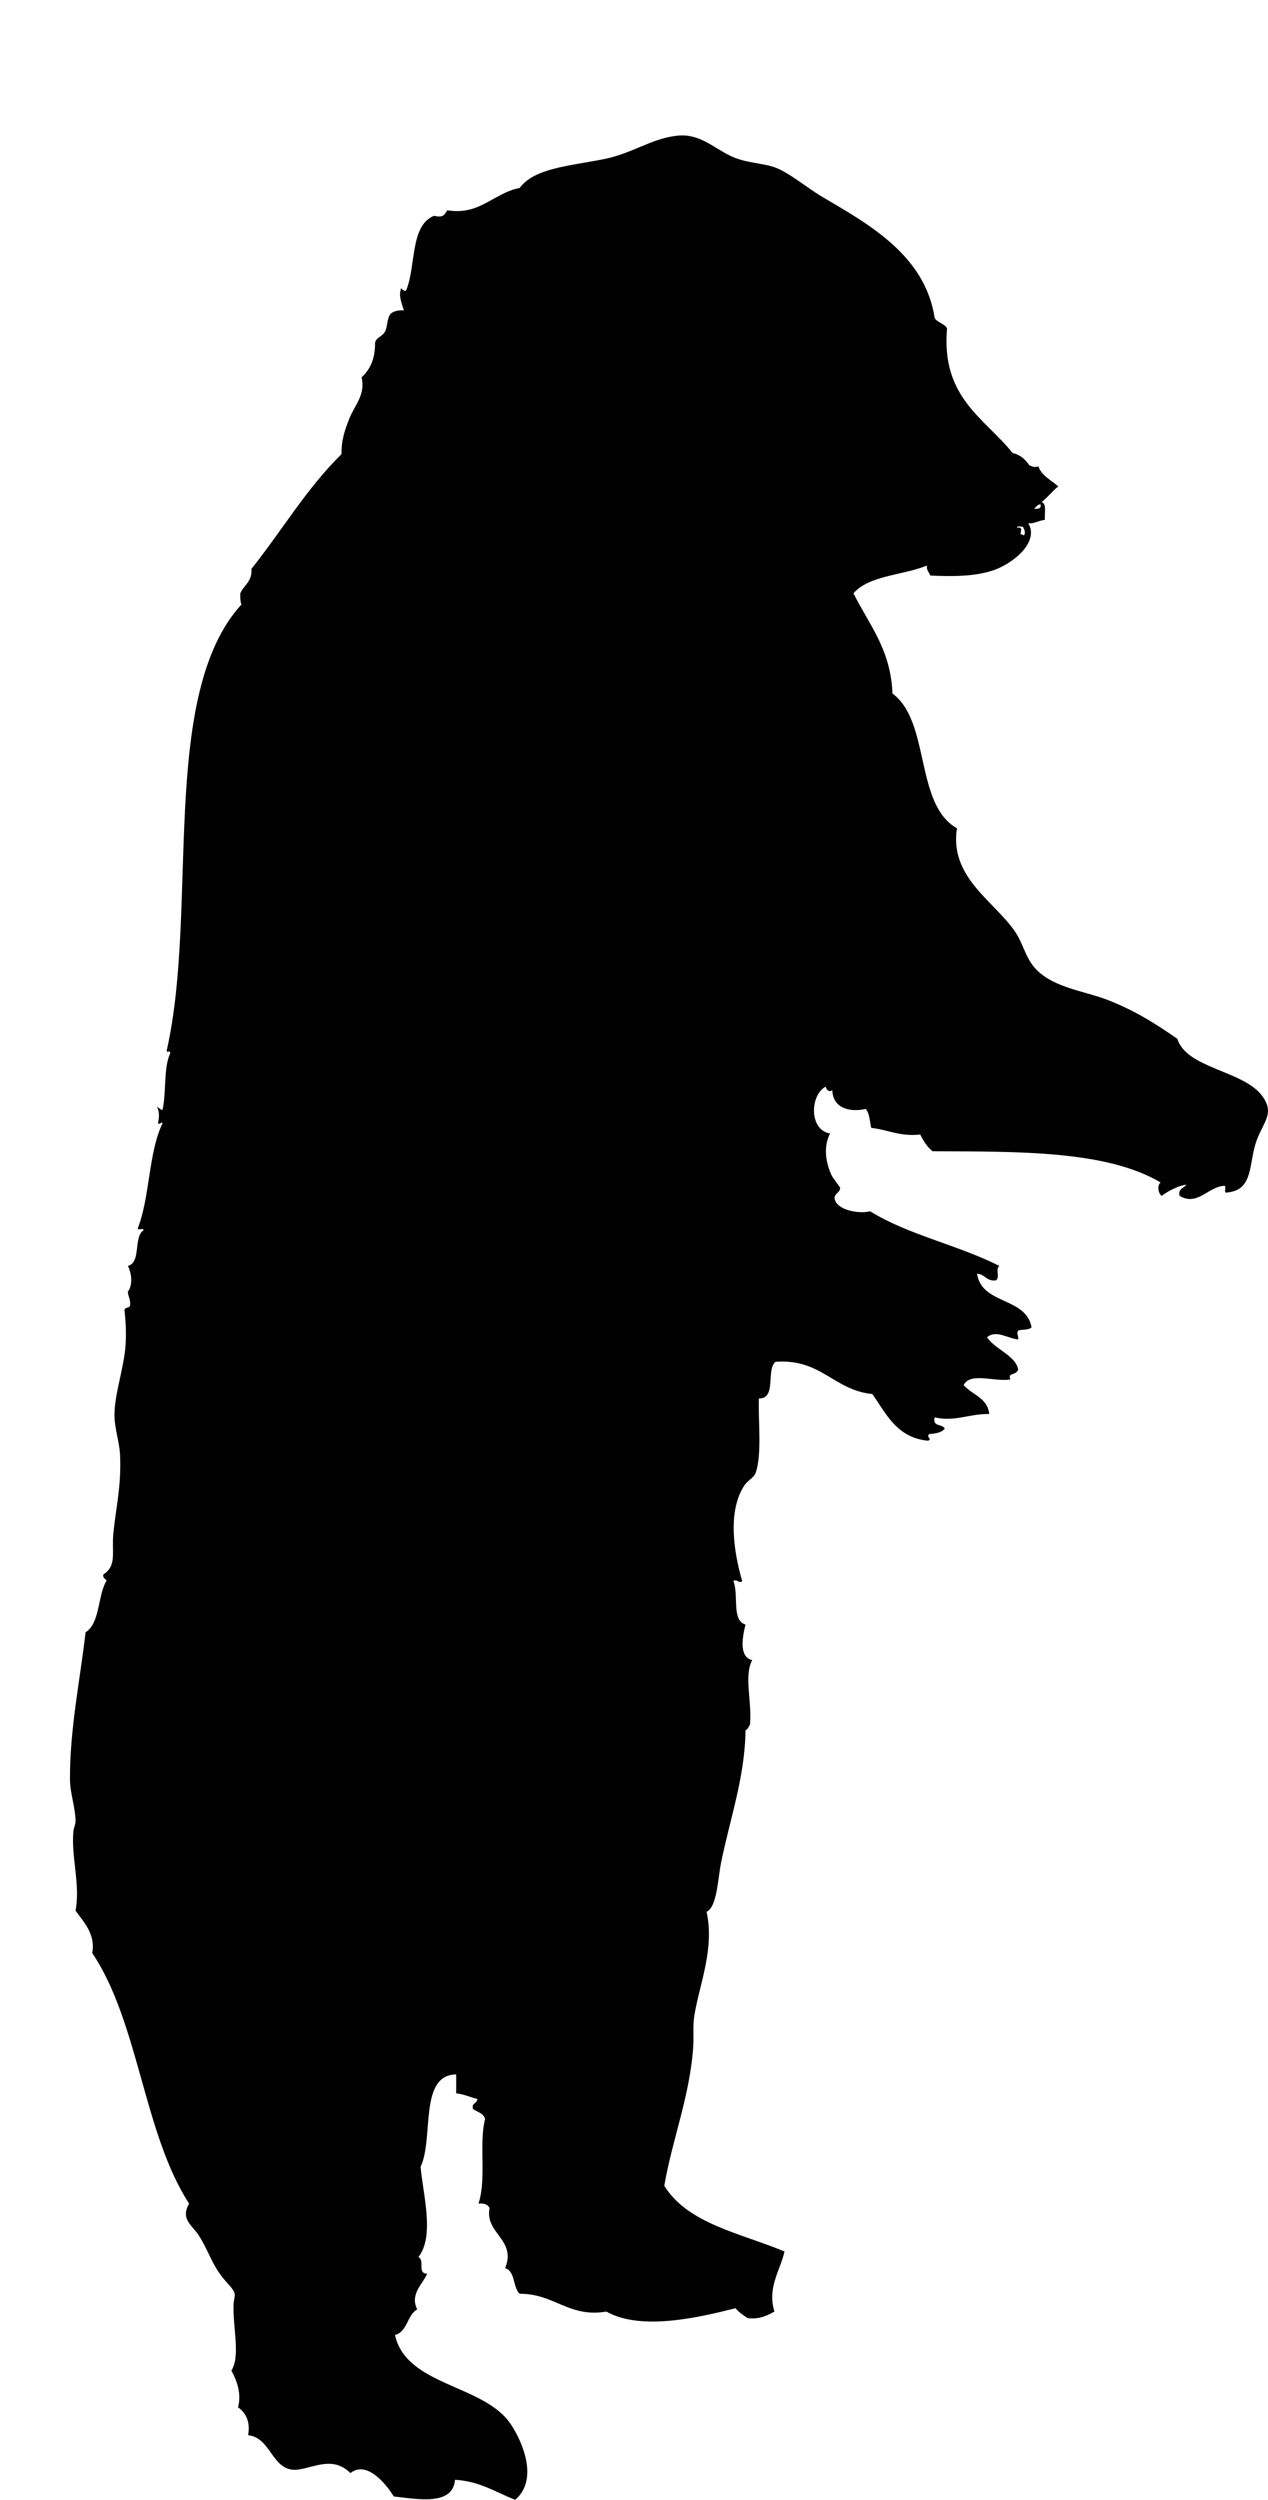 <?xml version="1.0" encoding="utf-8"?>
<!-- Generator: Adobe Illustrator 16.0.0, SVG Export Plug-In . SVG Version: 6.00 Build 0)  -->
<!DOCTYPE svg PUBLIC "-//W3C//DTD SVG 1.1//EN" "http://www.w3.org/Graphics/SVG/1.1/DTD/svg11.dtd">
<svg version="1.1" id="Layer_1" xmlns="http://www.w3.org/2000/svg" xmlns:xlink="http://www.w3.org/1999/xlink" x="0px" y="0px"
	 width="115.045px" height="226.667px" viewBox="0 0 115.045 226.667" enable-background="new 0 0 115.045 226.667"
	 xml:space="preserve">
<path fill-rule="evenodd" clip-rule="evenodd" fill="#010101" d="M14.741,101.864c-0.029-0.262-0.179,0.139-0.409,0
	c0.118-0.55,0.147-1.098-0.102-1.514c0.179,0.085,0.296,0.242,0.51,0.304c0.371-1.578,0.078-3.824,0.705-5.154
	c-0.032-0.396-0.353,0.117-0.307-0.302c2.893-12.82-0.734-32.171,6.768-40.387c-0.107-0.268-0.123-0.622-0.102-1.013
	c0.323-0.753,1.098-1.06,1.007-2.217c2.754-3.445,5.04-7.347,8.178-10.403c-0.04-1.255,0.332-2.284,0.708-3.232
	c0.478-1.207,1.485-2.158,1.108-3.731c0.758-0.697,1.245-1.656,1.221-3.136c0.128-0.513,0.646-0.542,0.903-1.007
	c0.253-0.465,0.149-1.138,0.504-1.616c0.275-0.235,0.66-0.353,1.215-0.307c-0.163-0.529-0.473-1.266-0.307-1.814
	c0.024-0.486,0.176,0.174,0.505,0c0.919-2.177,0.329-5.865,2.527-6.768c0.793,0.179,0.913-0.024,1.21-0.502
	c2.957,0.494,4.209-1.576,6.567-2.019c1.319-1.811,4.524-1.993,7.671-2.625c2.599-0.521,4.304-1.888,6.665-2.121
	c1.971-0.195,3.179,1.05,4.744,1.813c1.33,0.66,2.708,0.633,3.937,1.018c1.287,0.396,3.141,1.963,4.444,2.724
	c4.359,2.554,9.332,5.342,10.197,11.001c0.272,0.406,0.871,0.478,1.117,0.911c-0.55,6.304,3.392,8.117,5.951,11.312
	c0.716,0.155,1.154,0.596,1.517,1.114c0.358,0.12,0.369,0.222,0.807,0.093c0.336,0.874,1.169,1.25,1.821,1.822
	c-0.561,0.422-0.956,0.996-1.517,1.413c0.486,0.145,0.246,1.031,0.299,1.616c-0.588,0.067-1.052,0.388-1.512,0.302
	c0.972,1.608-1.101,3.43-2.826,4.143c-1.827,0.748-4.258,0.687-6.058,0.604c-0.102-0.311-0.363-0.446-0.305-0.908
	c-2.164,0.899-5.251,0.878-6.667,2.521c1.394,2.815,3.376,5.04,3.542,9.09c3.461,2.553,1.993,10.048,5.849,12.214
	c-0.721,4.508,3.51,6.672,5.353,9.497c0.583,0.897,0.85,2.057,1.517,2.928c1.501,1.987,4.583,2.289,6.763,3.128
	c2.602,1.004,4.46,2.227,6.362,3.538c0.838,2.688,5.951,2.866,7.67,5.145c1.229,1.621,0.102,2.417-0.502,4.143
	c-0.71,2.017-0.235,4.42-2.628,4.642c-0.443,0.147,0-0.604-0.299-0.604c-1.485,0.102-2.431,1.883-4.044,0.908
	c-0.139-0.681,0.406-0.673,0.609-1.007c-0.614,0.056-1.646,0.566-2.222,1.007c-0.315-0.174-0.449-0.951-0.102-1.21
	c-4.931-2.916-12.895-2.794-20.7-2.831c-0.48-0.393-0.822-0.927-1.111-1.515c-1.88,0.2-2.922-0.44-4.444-0.601
	c-0.144-0.588-0.144-1.333-0.502-1.718c-1.613,0.353-3.002-0.171-3.029-1.717c-0.278,0.265-0.556-0.04-0.604-0.308
	c-1.447,0.774-1.506,3.967,0.401,4.244c-0.593,1.148-0.438,2.506,0.107,3.736c0.144,0.342,0.801,1.093,0.807,1.213
	c0,0.393-0.55,0.548-0.508,0.911c0.112,1.065,2.11,1.466,3.232,1.201c3.424,2.132,8.034,3.077,11.714,4.952
	c-0.39,0.377,0.096,0.988-0.299,1.312c-0.887,0.106-0.983-0.571-1.72-0.599c0.433,2.826,4.434,2.084,4.946,4.846
	c-0.224,0.274-0.833,0.182-1.212,0.296c-0.171,0.337,0.027,0.388,0,0.813c-0.961-0.089-1.993-0.903-2.826-0.2
	c0.732,1.116,2.585,1.645,2.826,2.924c-0.224,0.609-0.983,0.225-0.71,0.908c-1.469,0.229-3.632-0.691-4.241,0.505
	c0.764,0.893,2.168,1.13,2.324,2.626c-1.758-0.051-3.136,0.734-4.947,0.302c-0.24,0.878,0.71,0.574,0.908,1.018
	c-0.262,0.368-0.823,0.448-1.416,0.496c-0.299,0.3,0.326,0.438-0.096,0.606c-2.826-0.274-3.782-2.414-5.053-4.235
	c-3.547-0.358-4.594-3.208-8.782-2.928c-0.892,0.719,0.123,3.352-1.512,3.328c-0.096,1.706,0.315,5.099-0.304,6.763
	c-0.16,0.425-0.716,0.676-1.01,1.113c-1.517,2.286-1.004,5.933-0.203,8.684c-0.315,0.267-0.47-0.243-0.806,0
	c0.523,1.159-0.198,3.563,1.105,3.939c-0.267,1.082-0.63,2.938,0.609,3.229c-0.774,1.451,0,3.767-0.203,5.86
	c-0.123,0.177-0.192,0.409-0.406,0.505c-0.037,4.198-1.442,8.157-2.217,12.011c-0.299,1.499-0.363,4.001-1.314,4.444
	c0.748,3.353-0.668,6.64-1.106,9.394c-0.155,0.943-0.042,1.915-0.102,2.826c-0.315,4.557-1.917,8.435-2.628,12.622
	c2.147,3.467,6.944,4.298,10.908,5.959c-0.384,1.723-1.592,3.274-0.913,5.448c-0.663,0.348-1.304,0.711-2.42,0.604
	c-0.406-0.265-0.807-0.545-1.117-0.908c-3.258,0.822-8.551,2.086-11.713,0.304c-3.424,0.574-4.695-1.632-7.869-1.615
	c-0.627-0.588-0.382-2.044-1.316-2.324c1.058-2.599-1.867-3.133-1.413-5.448c-0.147-0.328-0.489-0.454-1.007-0.406
	c0.748-2.209,0.026-5.427,0.601-7.673c-0.136-0.534-0.715-0.625-1.108-0.911c-0.133-0.569,0.398-0.47,0.406-0.902
	c-0.665-0.152-1.191-0.436-1.92-0.511c0-0.571,0-1.143,0-1.717c-3.416,0.053-2.008,5.804-3.229,8.378
	c0.219,2.527,1.295,6.293-0.203,8.187c0.638,0.305-0.155,1.477,0.801,1.509c-0.396,0.94-1.595,1.835-0.905,3.234
	c-0.93,0.519-0.871,2.024-2.017,2.321c1.028,4.64,8.058,4.458,10.499,8.079c1.103,1.641,2.54,5.057,0.406,6.867
	c-1.752-0.676-3.17-1.68-5.457-1.818c-0.195,2.4-3.44,1.746-5.556,1.514c-0.718-1.164-2.468-3.29-3.934-2.12
	c-0.454-0.457-0.98-0.722-1.515-0.807c-1.298-0.214-2.759,0.608-3.731,0.502c-1.92-0.206-2.017-2.9-4.041-3.133
	c0.227-1.148-0.187-2.041-0.911-2.521c0.345-1.301-0.149-2.506-0.604-3.333c0.855-1.344,0.094-3.99,0.203-6.061
	c0.008-0.268,0.139-0.694,0.096-0.905c-0.091-0.465-0.734-0.976-1.205-1.616c-0.895-1.181-1.183-2.291-2.024-3.635
	c-0.612-0.973-1.72-1.478-0.908-2.928c-4.137-6.367-4.562-16.441-8.787-22.719c0.313-1.735-0.783-2.817-1.515-3.838
	c0.449-2.366-0.398-4.813-0.198-7.168c0.024-0.321,0.211-0.676,0.198-1.008c-0.032-1.263-0.497-2.473-0.505-3.736
	c-0.019-4.559,0.906-8.918,1.416-13.33c1.295-0.825,1.093-3.141,1.819-4.538c0.278-0.296-0.333-0.267-0.203-0.71
	c1.239-0.796,0.74-1.975,0.905-3.737c0.227-2.315,0.734-4.235,0.609-7.066c-0.053-1.187-0.475-2.311-0.507-3.539
	c-0.043-1.932,0.884-4.375,1.012-6.558c0.056-1.007,0.016-1.979-0.102-3.031c-0.011-0.353,0.51-0.165,0.508-0.508
	c0.05-0.521-0.195-0.747-0.203-1.209c0.425-0.529,0.387-1.558,0-2.324c1.226-0.32,0.489-2.606,1.413-3.229
	c0.045-0.286-0.55,0.08-0.507-0.201C13.604,108.539,13.467,104.5,14.741,101.864z M93.801,46.127c0.363,0.024,0.7,0.024,0.604-0.402
	C94.089,45.744,94.009,46.007,93.801,46.127z M92.588,48.449c0.139-0.005,0.219,0.051,0.299,0.102
	c0.23-0.24,0.016-0.608-0.096-0.807c-0.149,0.057-0.529-0.117-0.513,0.102C92.823,47.792,92.62,48.099,92.588,48.449z"/>
</svg>
